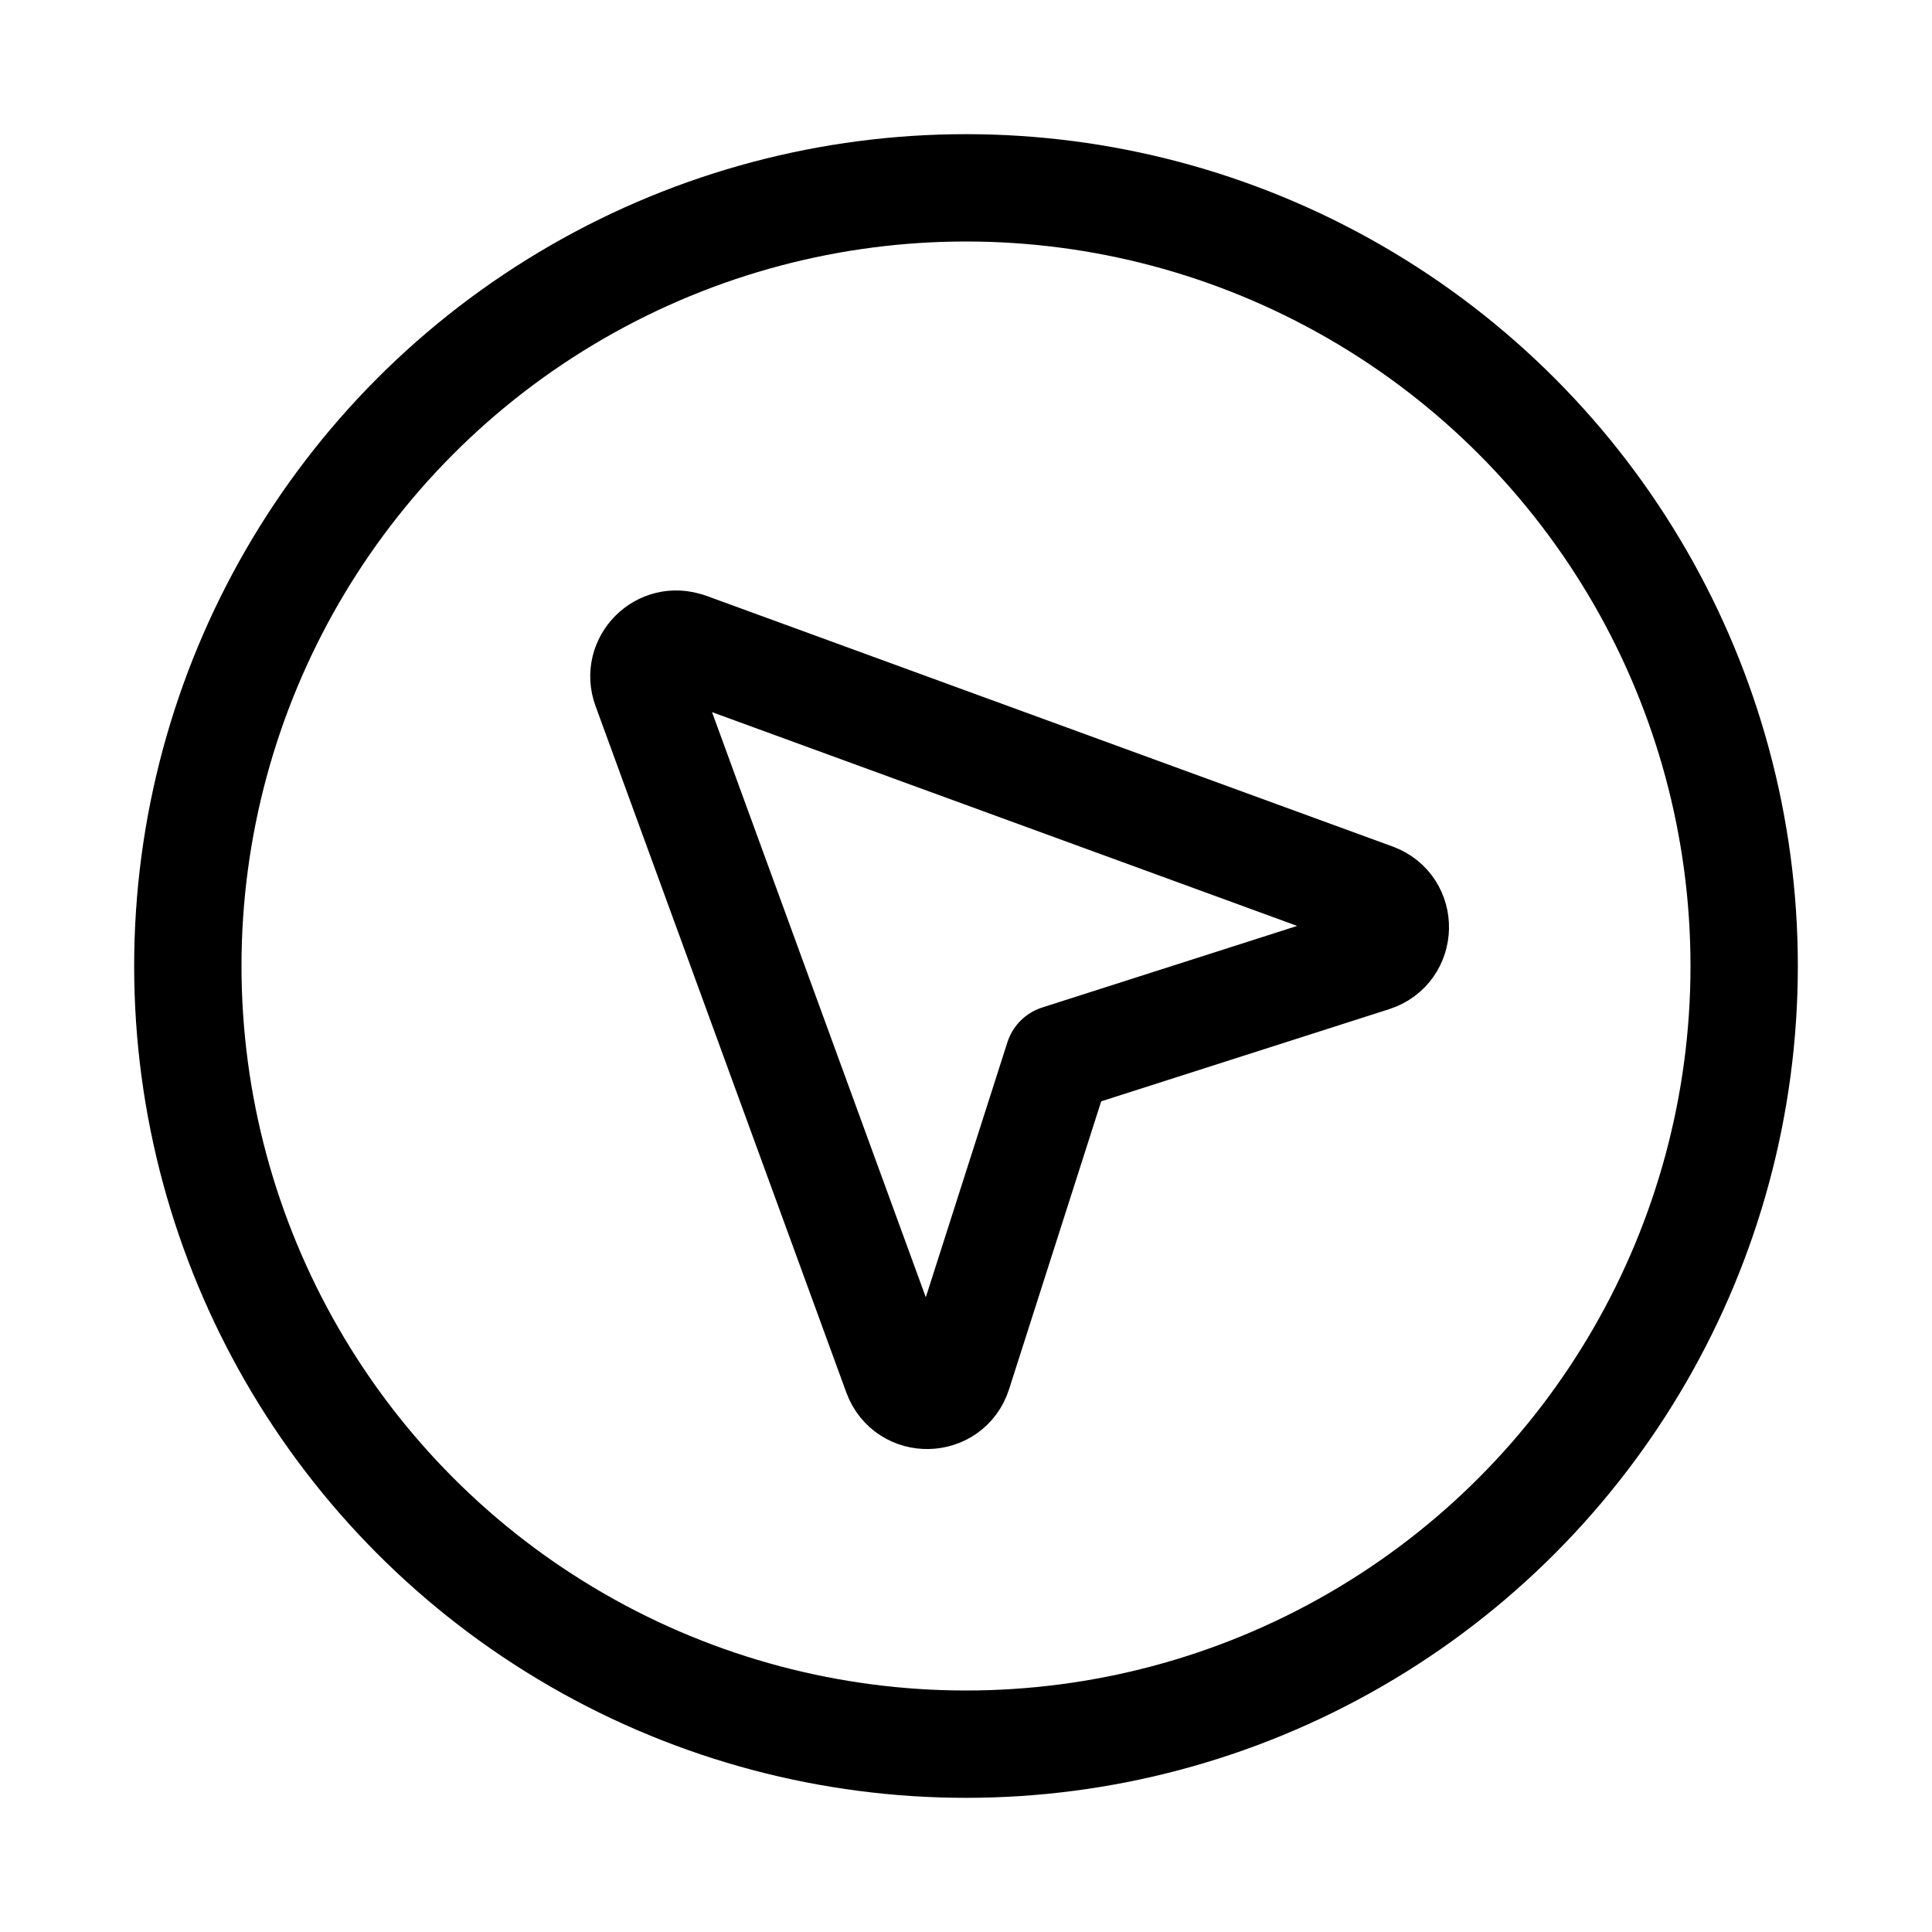 <svg xmlns="http://www.w3.org/2000/svg" height="18" width="18" viewBox="0 0 18 18"><title>pointer circle</title><g fill="none" stroke="currentColor" class="nc-icon-wrapper"><circle cx="9" cy="9" r="7.25" stroke-linecap="round" stroke-linejoin="round"></circle><path d="M6.405,6.019l6.397,2.337c.27,.098,.262,.482-.012,.57l-2.928,.937-.937,2.928c-.087,.273-.471,.281-.57,.012l-2.337-6.397c-.088-.241,.146-.474,.386-.386Z" stroke-linecap="round" stroke-linejoin="round" stroke="currentColor"></path></g></svg>